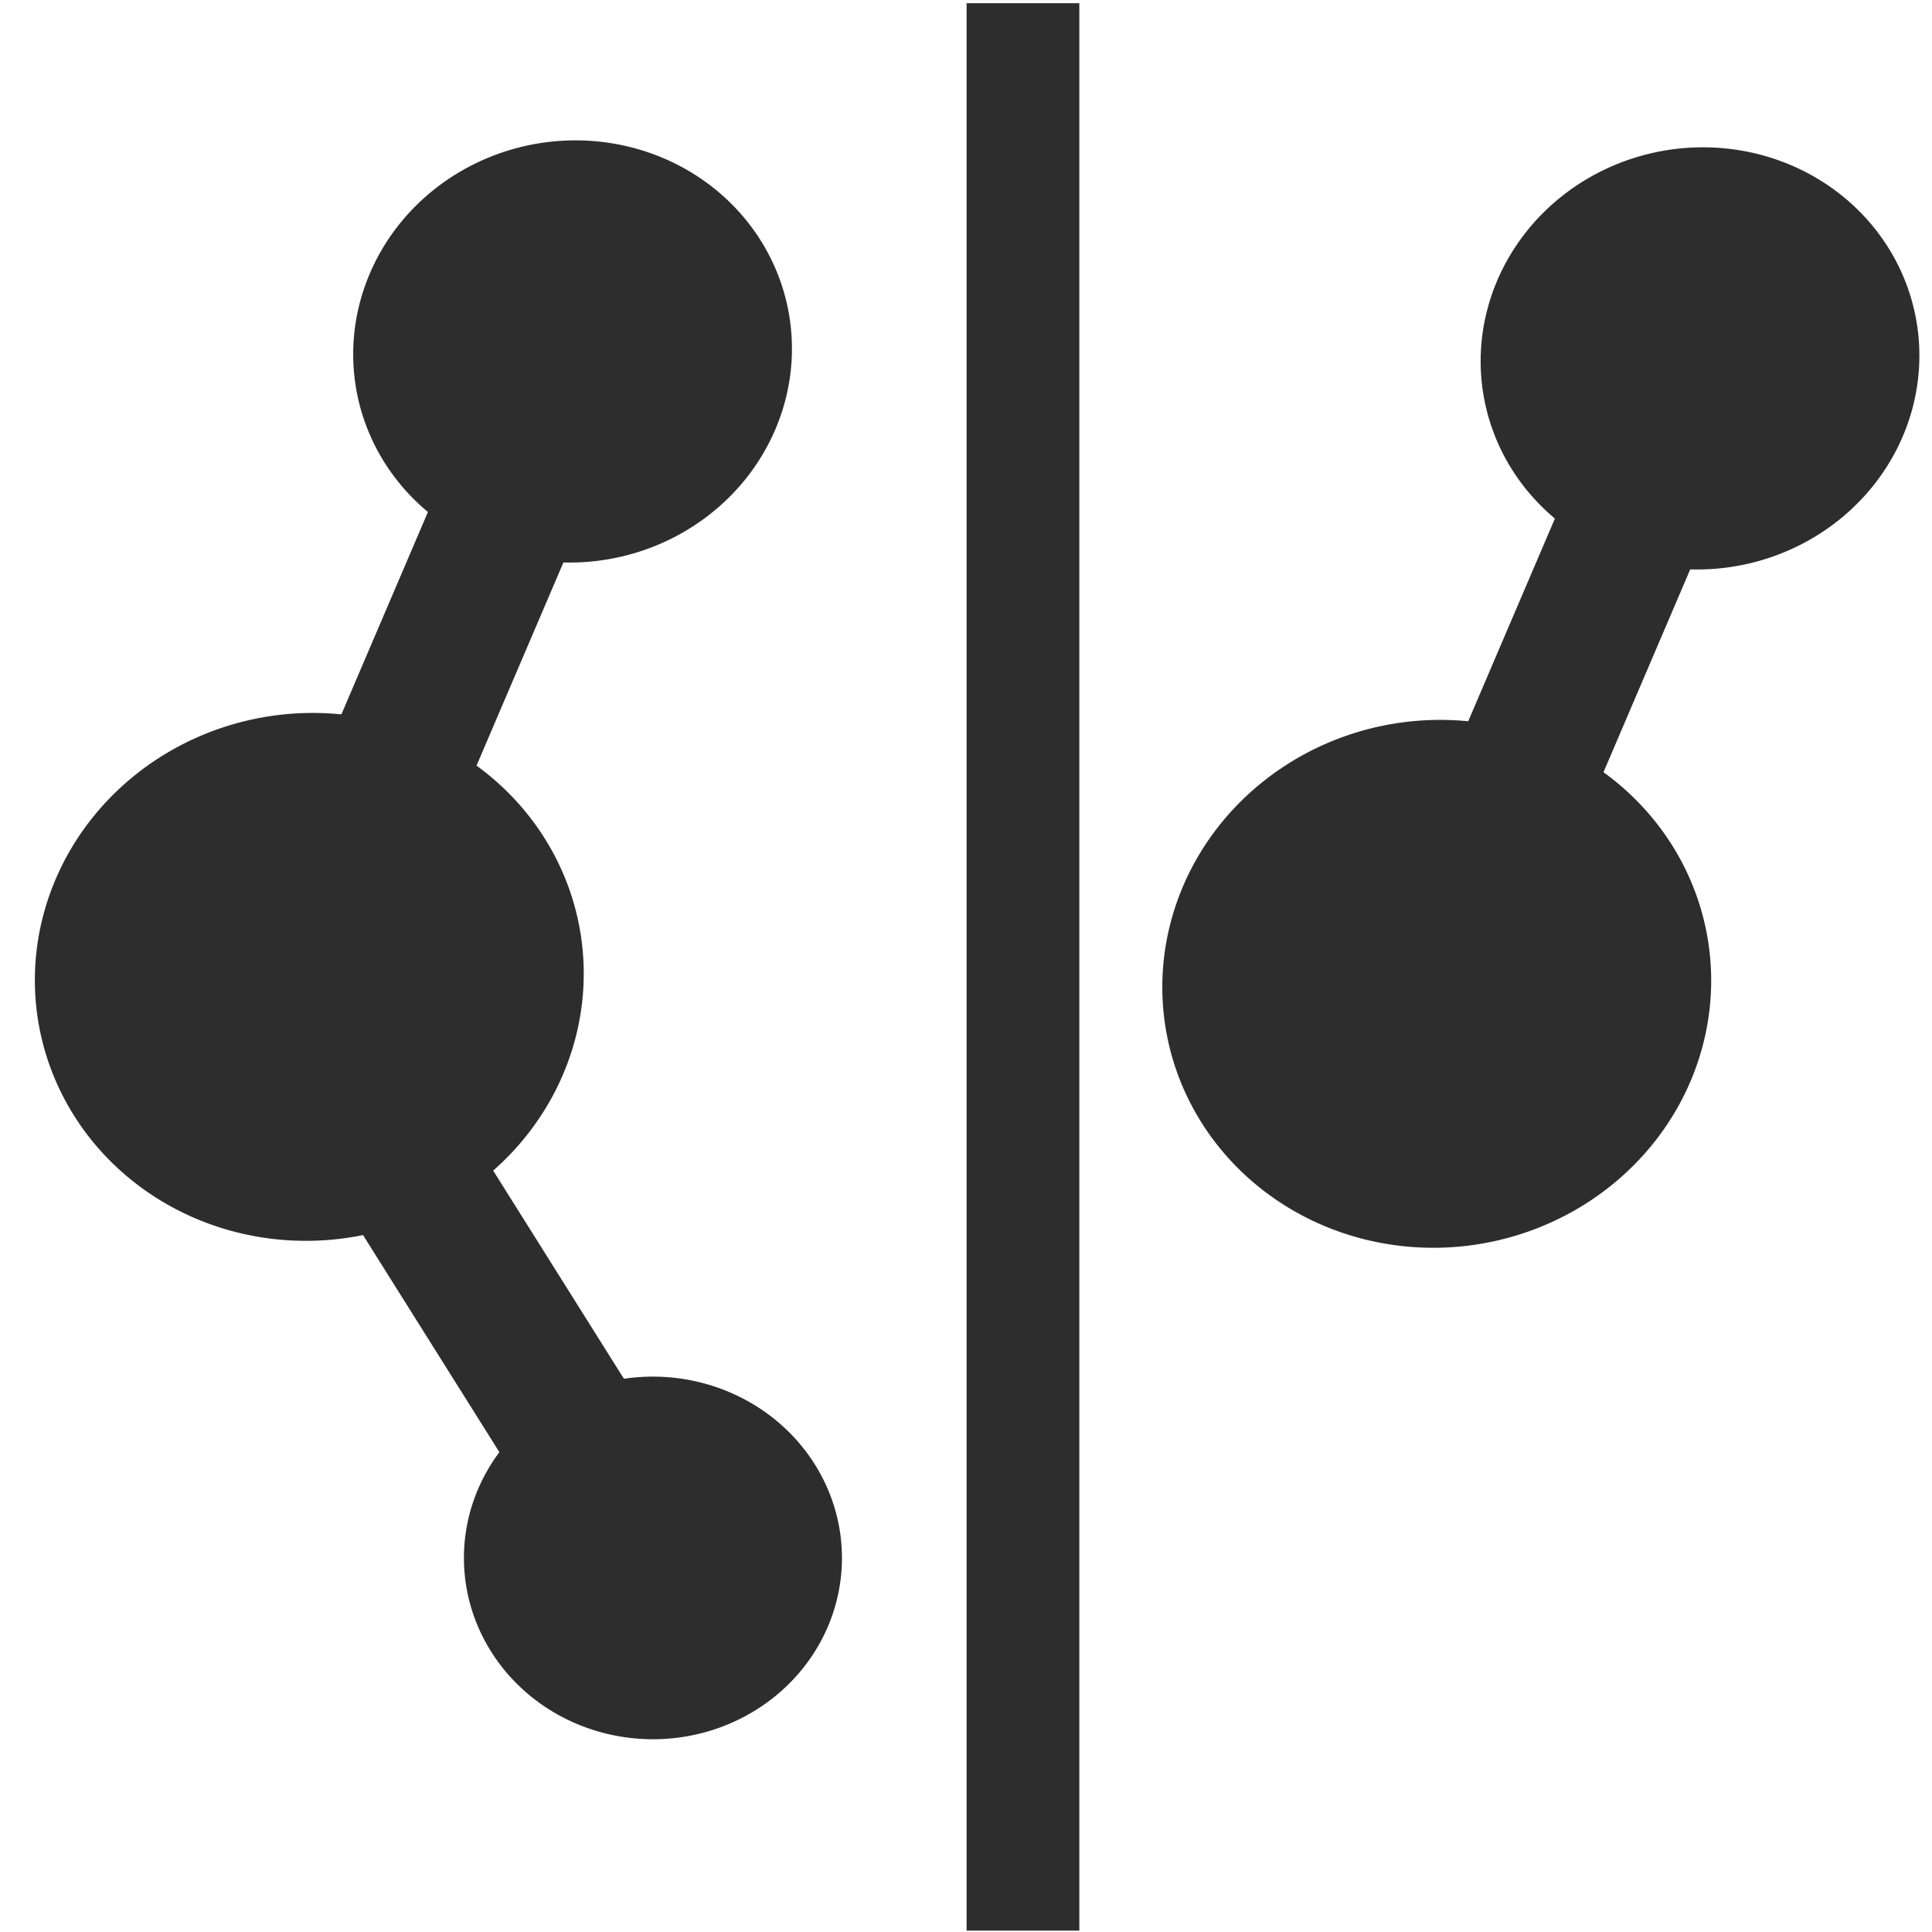 <?xml version="1.0" encoding="UTF-8" standalone="no"?>
<!-- Created with Inkscape (http://www.inkscape.org/) -->

<svg
   xmlns:dc="http://purl.org/dc/elements/1.1/"
   xmlns:cc="http://creativecommons.org/ns#"
   xmlns:rdf="http://www.w3.org/1999/02/22-rdf-syntax-ns#"
   xmlns:svg="http://www.w3.org/2000/svg"
   xmlns="http://www.w3.org/2000/svg"
   xmlns:sodipodi="http://sodipodi.sourceforge.net/DTD/sodipodi-0.dtd"
   xmlns:inkscape="http://www.inkscape.org/namespaces/inkscape"
   width="32"
   height="32"
   id="svg3765"
   version="1.1"
   inkscape:version="0.48.3.1 r9886"
   sodipodi:docname="select.svg"
   inkscape:export-filename="/home/k00ni/Documents/semicon/owl.png"
   inkscape:export-xdpi="90"
   inkscape:export-ydpi="90">
  <defs
     id="defs3767" />
  <sodipodi:namedview
     id="base"
     pagecolor="#ffffff"
     bordercolor="#666666"
     borderopacity="1.0"
     inkscape:pageopacity="0.0"
     inkscape:pageshadow="2"
     inkscape:zoom="19.79899"
     inkscape:cx="19.677879"
     inkscape:cy="14.531678"
     inkscape:current-layer="layer1-9-3"
     showgrid="true"
     inkscape:grid-bbox="true"
     inkscape:document-units="px"
     inkscape:window-width="1920"
     inkscape:window-height="1056"
     inkscape:window-x="0"
     inkscape:window-y="24"
     inkscape:window-maximized="1"
     showguides="true"
     inkscape:guide-bbox="true" />
  <g
     id="layer1"
     inkscape:label="Layer 1"
     inkscape:groupmode="layer"
     transform="translate(0,-16)">
    <g
       inkscape:label="Layer 1"
       id="layer1-4"
       transform="translate(0.202,-1.9622142e-8)">
      <g
         transform="translate(-0.371,-0.091)"
         id="layer1-9"
         inkscape:label="Layer 1">
        <g
           inkscape:label="Layer 1"
           id="layer1-9-3"
           transform="translate(-44.952,-4.142)">
          <path
             transform="matrix(-0.271,1.014,-1.051,-0.248,82.849,32.946)"
             sodipodi:type="arc"
             style="fill:#2d2d2d;fill-opacity:1;stroke:#2d2d2d;stroke-width:0.8;stroke-linecap:round;stroke-linejoin:round;stroke-miterlimit:4;stroke-opacity:1;stroke-dasharray:none"
             id="path3015-0"
             sodipodi:cx="10.354064"
             sodipodi:cy="28.352533"
             sodipodi:rx="3.7880721"
             sodipodi:ry="3.7880721"
             d="m 14.142,28.353 a 3.788,3.788 0 1 1 -7.576,0 3.788,3.788 0 1 1 7.576,0 z" />
          <path
             transform="matrix(-0.217,0.811,-0.84,-0.198,80.668,23.271)"
             sodipodi:type="arc"
             style="fill:#2d2d2d;fill-opacity:1;stroke:#2d2d2d;stroke-width:0.8;stroke-linecap:round;stroke-linejoin:round;stroke-miterlimit:4;stroke-opacity:1;stroke-dasharray:none"
             id="path3015-0-2"
             sodipodi:cx="10.354064"
             sodipodi:cy="28.352533"
             sodipodi:rx="3.7880721"
             sodipodi:ry="3.7880721"
             d="m 14.142,28.353 a 3.788,3.788 0 1 1 -7.576,0 3.788,3.788 0 1 1 7.576,0 z" />
          <path
             transform="matrix(-0.297,0.658,-0.686,-0.285,78.461,47.305)"
             sodipodi:type="arc"
             style="fill:#2d2d2d;fill-opacity:1;stroke:#2d2d2d;stroke-width:0.8;stroke-linecap:round;stroke-linejoin:round;stroke-miterlimit:4;stroke-opacity:1;stroke-dasharray:none"
             id="path3015-0-2-2"
             sodipodi:cx="10.354064"
             sodipodi:cy="28.352533"
             sodipodi:rx="3.7880721"
             sodipodi:ry="3.7880721"
             d="m 14.142,28.353 a 3.788,3.788 0 1 1 -7.576,0 3.788,3.788 0 1 1 7.576,0 z" />
          <rect
             style="fill:#2d2d2d;fill-opacity:1;stroke:none"
             id="rect3785"
             width="1.867"
             height="31.924"
             x="61.131"
             y="20.286"
             rx="7.917"
             ry="0" />
          <rect
             style="fill:#2d2d2d;fill-opacity:1;stroke:none"
             id="rect3785-5"
             width="2.393"
             height="6.347"
             x="59.323"
             y="5.126"
             rx="10.146"
             ry="0"
             transform="matrix(0.919,0.393,-0.393,0.919,0,0)" />
          <rect
             style="fill:#2d2d2d;fill-opacity:1;stroke:none"
             id="rect3785-5-3"
             width="2.393"
             height="6.347"
             x="21.654"
             y="60.984"
             rx="10.146"
             ry="0"
             transform="matrix(0.847,-0.532,0.532,0.847,0,0)" />
          <path
             transform="matrix(-0.271,1.014,-1.051,-0.248,101.523,33.061)"
             sodipodi:type="arc"
             style="fill:#2d2d2d;fill-opacity:1;stroke:#2d2d2d;stroke-width:0.8;stroke-linecap:round;stroke-linejoin:round;stroke-miterlimit:4;stroke-opacity:1;stroke-dasharray:none"
             id="path3015-0-7"
             sodipodi:cx="10.354064"
             sodipodi:cy="28.352533"
             sodipodi:rx="3.7880721"
             sodipodi:ry="3.7880721"
             d="m 14.142,28.353 a 3.788,3.788 0 1 1 -7.576,0 3.788,3.788 0 1 1 7.576,0 z" />
          <path
             transform="matrix(-0.217,0.811,-0.84,-0.198,99.342,23.386)"
             sodipodi:type="arc"
             style="fill:#2d2d2d;fill-opacity:1;stroke:#2d2d2d;stroke-width:0.8;stroke-linecap:round;stroke-linejoin:round;stroke-miterlimit:4;stroke-opacity:1;stroke-dasharray:none"
             id="path3015-0-2-1"
             sodipodi:cx="10.354064"
             sodipodi:cy="28.352533"
             sodipodi:rx="3.7880721"
             sodipodi:ry="3.7880721"
             d="m 14.142,28.353 a 3.788,3.788 0 1 1 -7.576,0 3.788,3.788 0 1 1 7.576,0 z" />
          <rect
             style="fill:#2d2d2d;fill-opacity:1;stroke:none"
             id="rect3785-5-5"
             width="2.393"
             height="6.347"
             x="76.537"
             y="-2.112"
             rx="10.146"
             ry="0"
             transform="matrix(0.919,0.393,-0.393,0.919,0,0)" />
        </g>
      </g>
    </g>
  </g>
</svg>
